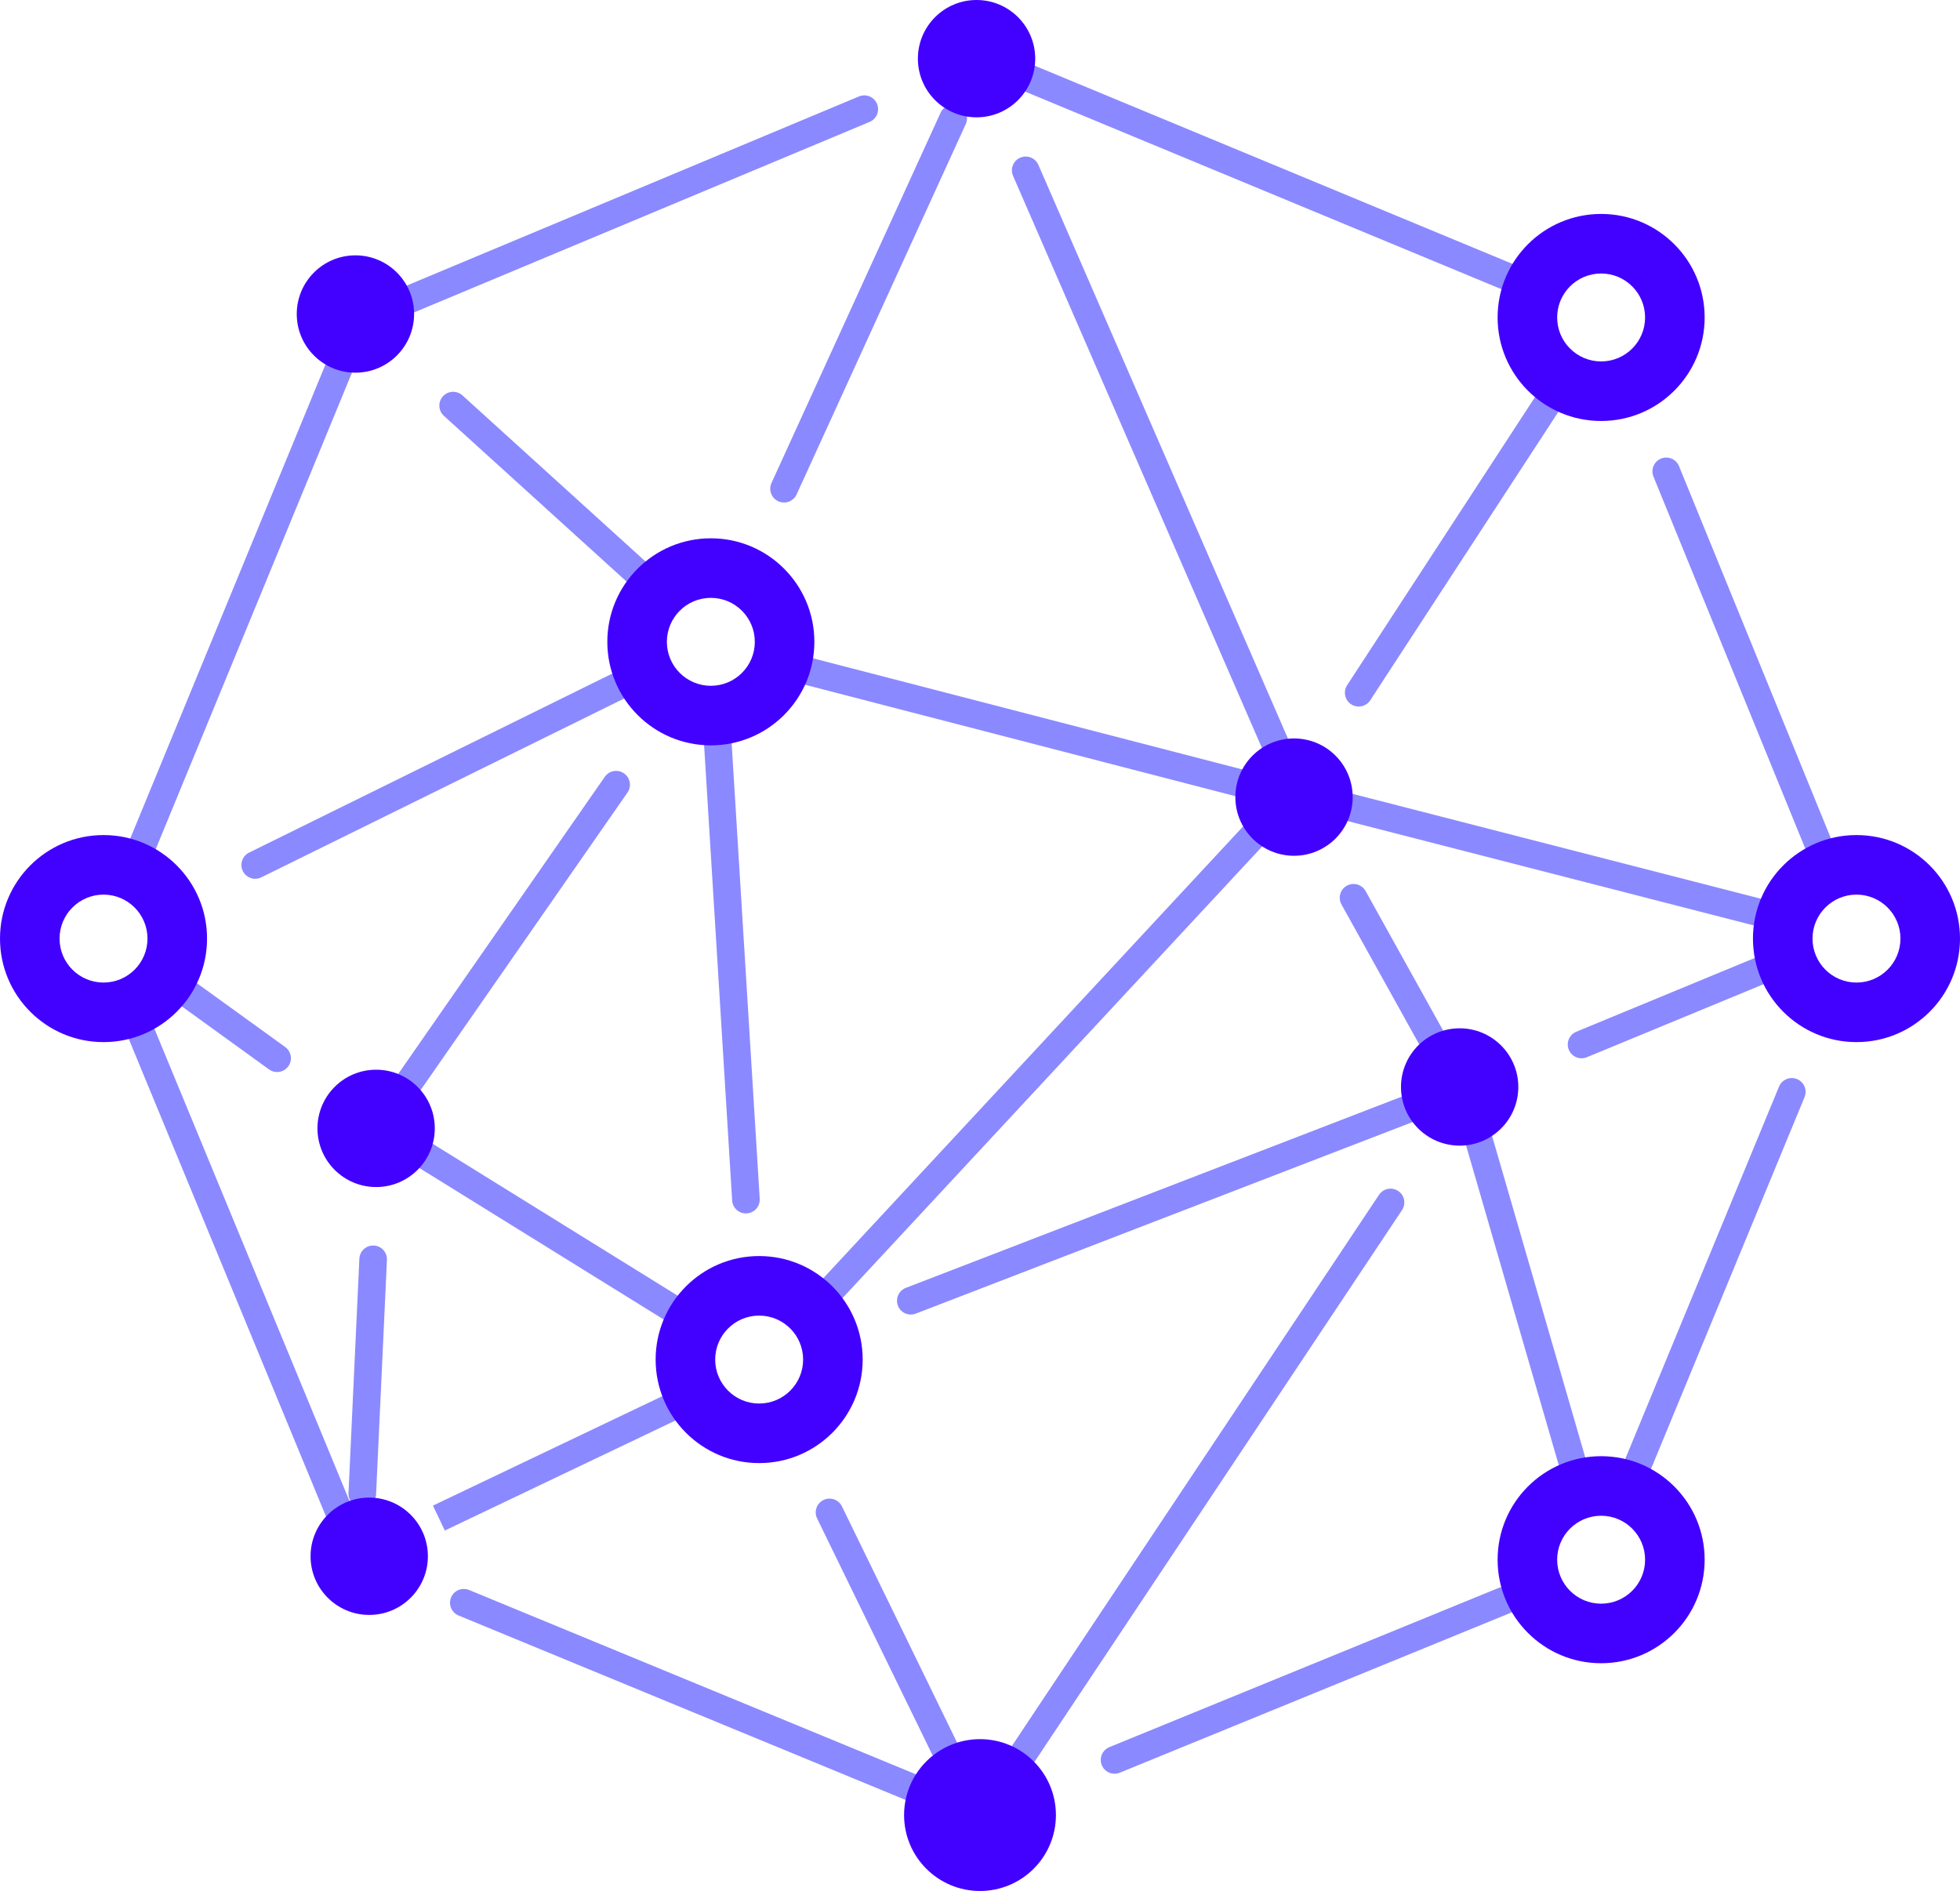<svg width="284" height="274" viewBox="0 0 284 274" fill="none" xmlns="http://www.w3.org/2000/svg">
<line x1="146.551" y1="10.285" x2="220.445" y2="40.938" stroke="#8B89FF" stroke-width="4"/>
<line x1="118.255" y1="189.268" x2="182.92" y2="119.673" stroke="#8B89FF" stroke-width="4"/>
<line x1="104.025" y1="107.947" x2="108.084" y2="173.822" stroke="#8B89FF" stroke-width="4" stroke-linecap="round"/>
<line x1="36.979" y1="125.333" x2="91.693" y2="98.364" stroke="#8B89FF" stroke-width="4" stroke-linecap="round"/>
<line x1="131.974" y1="188.476" x2="204.751" y2="160.413" stroke="#8B89FF" stroke-width="4" stroke-linecap="round"/>
<line x1="19.592" y1="147.567" x2="49.37" y2="219.659" stroke="#8B89FF" stroke-width="4"/>
<line x1="60.482" y1="166.712" x2="98.726" y2="190.426" stroke="#8B89FF" stroke-width="4"/>
<line x1="54.069" y1="182.472" x2="52.495" y2="216.435" stroke="#8B89FF" stroke-width="4" stroke-linecap="round"/>
<line x1="201.484" y1="174.233" x2="148.264" y2="254.131" stroke="#8B89FF" stroke-width="4" stroke-linecap="round"/>
<line x1="120.196" y1="219.147" x2="136.848" y2="253.304" stroke="#8B89FF" stroke-width="4" stroke-linecap="round"/>
<line x1="196.126" y1="130.086" x2="207.297" y2="150.191" stroke="#8B89FF" stroke-width="4" stroke-linecap="round"/>
<line x1="229.165" y1="151.345" x2="255.042" y2="140.65" stroke="#8B89FF" stroke-width="4" stroke-linecap="round"/>
<line x1="259.628" y1="158.207" x2="237.107" y2="212.739" stroke="#8B89FF" stroke-width="4" stroke-linecap="round"/>
<line x1="214.276" y1="165.15" x2="228.197" y2="213.173" stroke="#8B89FF" stroke-width="4"/>
<line x1="161.497" y1="255.01" x2="217.957" y2="231.917" stroke="#8B89FF" stroke-width="4" stroke-linecap="round"/>
<line x1="67.206" y1="232.235" x2="132.84" y2="259.312" stroke="#8B89FF" stroke-width="4" stroke-linecap="round"/>
<line x1="97.89" y1="203.603" x2="63.593" y2="219.966" stroke="#8B89FF" stroke-width="4"/>
<line x1="27.186" y1="143.963" x2="40.154" y2="153.335" stroke="#8B89FF" stroke-width="4" stroke-linecap="round"/>
<line x1="59.023" y1="157.216" x2="89.277" y2="113.7" stroke="#8B89FF" stroke-width="4" stroke-linecap="round"/>
<line x1="113.717" y1="96.395" x2="181.483" y2="113.94" stroke="#8B89FF" stroke-width="4"/>
<line x1="193.64" y1="116.49" x2="256.596" y2="132.665" stroke="#8B89FF" stroke-width="4"/>
<line x1="241.434" y1="68.299" x2="263.349" y2="121.999" stroke="#8B89FF" stroke-width="4" stroke-linecap="round"/>
<line x1="224.185" y1="58.495" x2="196.872" y2="100.376" stroke="#8B89FF" stroke-width="4" stroke-linecap="round"/>
<line x1="148.623" y1="24.683" x2="184.923" y2="108.13" stroke="#8B89FF" stroke-width="4" stroke-linecap="round"/>
<line x1="138.119" y1="17.146" x2="113.606" y2="70.813" stroke="#8B89FF" stroke-width="4" stroke-linecap="round"/>
<line x1="65.659" y1="58.769" x2="92.32" y2="82.96" stroke="#8B89FF" stroke-width="4" stroke-linecap="round"/>
<line x1="50.029" y1="51.102" x2="19.564" y2="125.074" stroke="#8B89FF" stroke-width="4"/>
<line x1="55.118" y1="45.144" x2="125.233" y2="15.819" stroke="#8B89FF" stroke-width="4" stroke-linecap="round"/>
<circle cx="141.5" cy="8.5" r="8.5" fill="#4200FF"/>
<circle cx="51.5" cy="45.5" r="8.5" fill="#4200FF"/>
<circle cx="187.5" cy="115.5" r="8.5" fill="#4200FF"/>
<circle cx="211.5" cy="157.5" r="8.5" fill="#4200FF"/>
<circle cx="54.5" cy="163.5" r="8.5" fill="#4200FF"/>
<circle cx="142" cy="263" r="11" fill="#4200FF"/>
<circle cx="53.5" cy="225.5" r="8.5" fill="#4200FF"/>
<path d="M247 46C247 54.284 240.284 61 232 61C223.716 61 217 54.284 217 46C217 37.716 223.716 31 232 31C240.284 31 247 37.716 247 46ZM225.629 46C225.629 49.518 228.482 52.371 232 52.371C235.518 52.371 238.371 49.518 238.371 46C238.371 42.482 235.518 39.629 232 39.629C228.482 39.629 225.629 42.482 225.629 46Z" fill="#4200FF"/>
<path d="M30 136C30 144.284 23.284 151 15 151C6.716 151 0 144.284 0 136C0 127.716 6.716 121 15 121C23.284 121 30 127.716 30 136ZM8.629 136C8.629 139.518 11.482 142.371 15 142.371C18.518 142.371 21.371 139.518 21.371 136C21.371 132.482 18.518 129.629 15 129.629C11.482 129.629 8.629 132.482 8.629 136Z" fill="#4200FF"/>
<path d="M118 93C118 101.284 111.284 108 103 108C94.716 108 88 101.284 88 93C88 84.716 94.716 78 103 78C111.284 78 118 84.716 118 93ZM96.629 93C96.629 96.518 99.482 99.371 103 99.371C106.518 99.371 109.371 96.518 109.371 93C109.371 89.482 106.518 86.629 103 86.629C99.482 86.629 96.629 89.482 96.629 93Z" fill="#4200FF"/>
<path d="M125 197C125 205.284 118.284 212 110 212C101.716 212 95 205.284 95 197C95 188.716 101.716 182 110 182C118.284 182 125 188.716 125 197ZM103.629 197C103.629 200.518 106.482 203.371 110 203.371C113.518 203.371 116.371 200.518 116.371 197C116.371 193.482 113.518 190.629 110 190.629C106.482 190.629 103.629 193.482 103.629 197Z" fill="#4200FF"/>
<path d="M247 226C247 234.284 240.284 241 232 241C223.716 241 217 234.284 217 226C217 217.716 223.716 211 232 211C240.284 211 247 217.716 247 226ZM225.629 226C225.629 229.518 228.482 232.371 232 232.371C235.518 232.371 238.371 229.518 238.371 226C238.371 222.482 235.518 219.629 232 219.629C228.482 219.629 225.629 222.482 225.629 226Z" fill="#4200FF"/>
<path d="M284 136C284 144.284 277.284 151 269 151C260.716 151 254 144.284 254 136C254 127.716 260.716 121 269 121C277.284 121 284 127.716 284 136ZM262.629 136C262.629 139.518 265.482 142.371 269 142.371C272.518 142.371 275.371 139.518 275.371 136C275.371 132.482 272.518 129.629 269 129.629C265.482 129.629 262.629 132.482 262.629 136Z" fill="#4200FF"/>
</svg>
